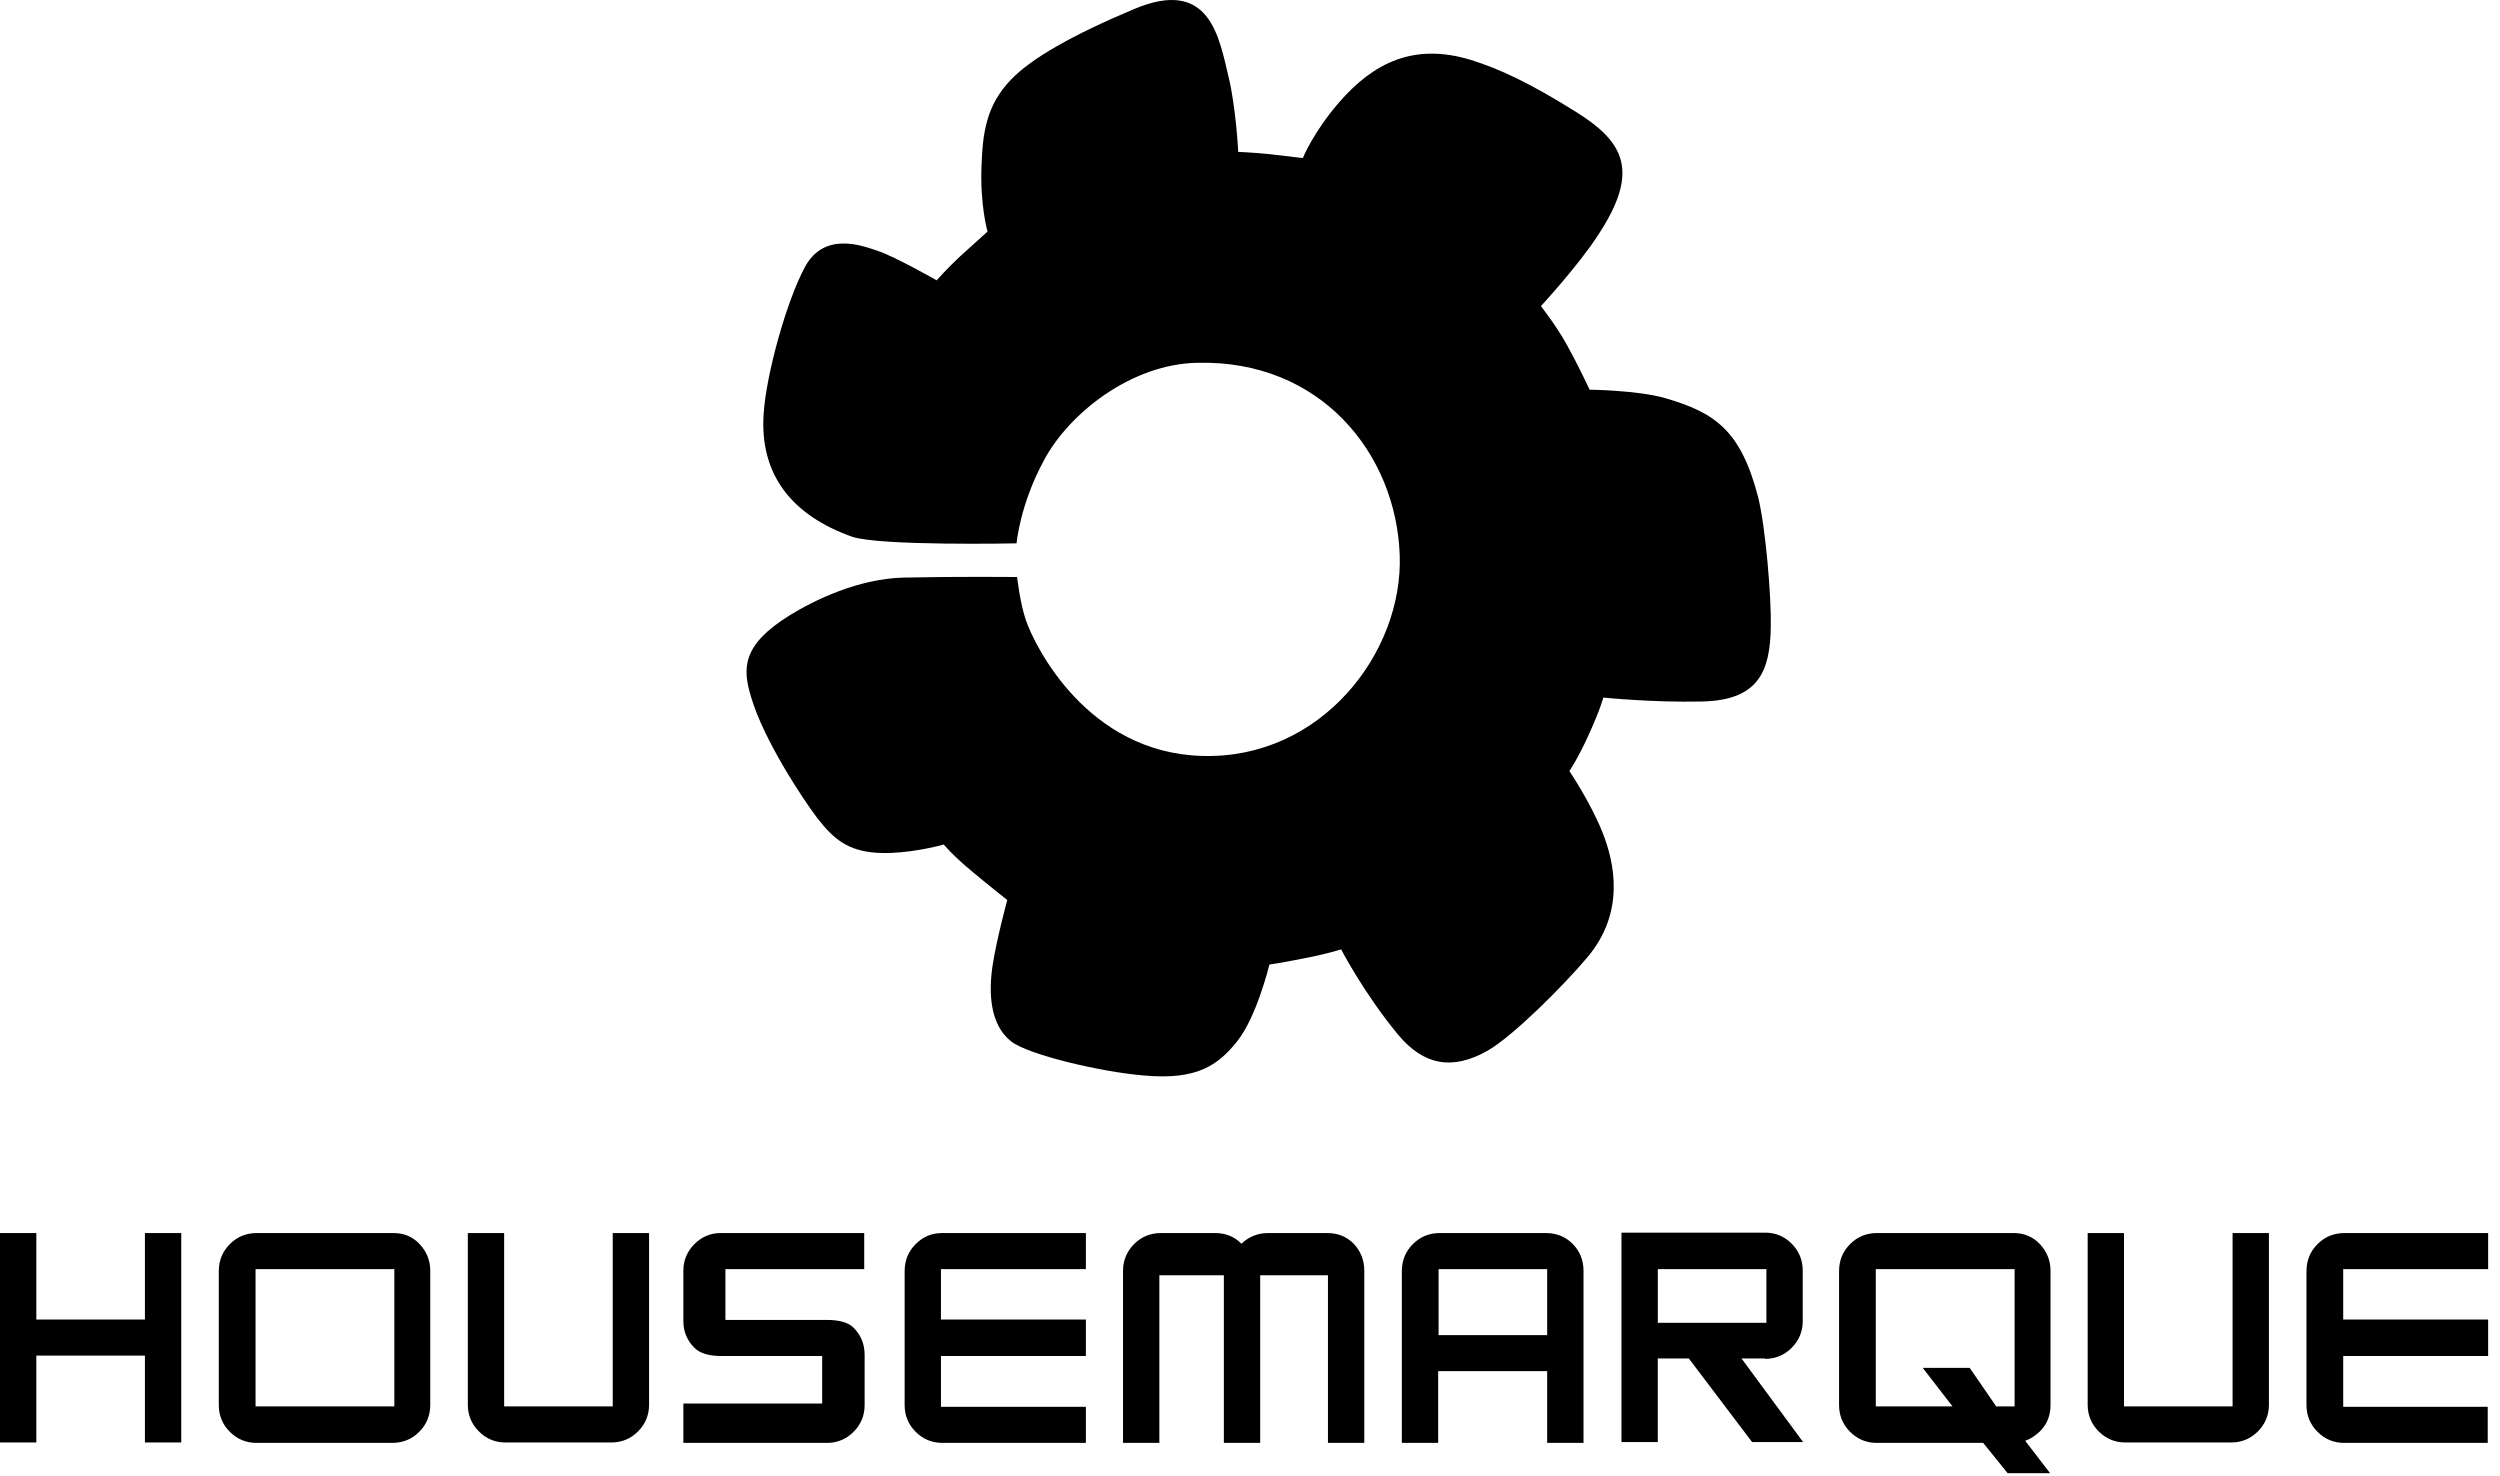 <?xml version="1.0" encoding="UTF-8"?> <svg xmlns="http://www.w3.org/2000/svg" width="144" height="85" viewBox="0 0 144 85" fill="none"><path fill-rule="evenodd" clip-rule="evenodd" d="M35.294 81.009H29.039V71.024H26.947V80.915C26.947 81.505 27.158 82.024 27.582 82.449C28.005 82.874 28.522 83.086 29.11 83.086H35.224C35.812 83.086 36.329 82.874 36.752 82.449C37.175 82.024 37.387 81.505 37.387 80.915V71.024H35.294V81.009ZM8.347 76.004H2.093V71.024H0V83.086H2.093V78.082H8.347V83.086H10.44V71.024H8.347V76.004ZM22.667 71.024H14.79C14.179 71.024 13.661 71.236 13.238 71.661C12.815 72.086 12.603 72.605 12.603 73.219V80.938C12.603 81.528 12.815 82.048 13.238 82.472C13.661 82.897 14.179 83.11 14.767 83.11H22.597C23.208 83.11 23.725 82.897 24.148 82.472C24.572 82.048 24.783 81.528 24.783 80.915V73.195C24.783 72.605 24.572 72.086 24.172 71.661C23.773 71.236 23.279 71.024 22.667 71.024ZM22.714 81.009H14.72V73.101H22.714V81.009ZM39.997 71.661C39.574 72.086 39.362 72.605 39.362 73.195V76.099C39.362 76.689 39.574 77.208 39.997 77.633C40.303 77.94 40.82 78.106 41.525 78.106H47.357V80.844H39.362V83.11H47.639C48.227 83.11 48.744 82.897 49.167 82.473C49.591 82.048 49.802 81.528 49.802 80.938V78.035C49.802 77.421 49.591 76.901 49.167 76.477C48.862 76.17 48.344 76.028 47.615 76.028H41.784V73.101H49.779V71.024H41.502C40.938 71.024 40.42 71.236 39.997 71.661ZM76.443 71.024H73.034C72.446 71.024 71.929 71.236 71.505 71.637C71.082 71.212 70.588 71.024 69.977 71.024H66.873C66.262 71.024 65.745 71.236 65.321 71.661C64.898 72.086 64.686 72.605 64.686 73.219V83.11H66.779V73.455H70.494V83.11H72.587V73.455H76.49V83.11H78.583V73.195C78.583 72.582 78.371 72.062 77.972 71.637C77.572 71.236 77.078 71.024 76.443 71.024ZM52.742 71.661C52.318 72.086 52.107 72.605 52.107 73.219V80.938C52.107 81.528 52.318 82.048 52.742 82.472C53.165 82.897 53.682 83.11 54.27 83.11H62.547V81.033H54.199V78.106H62.547V76.004H54.199V73.101H62.547V71.024H54.27C53.658 71.024 53.165 71.236 52.742 71.661ZM117.498 82.449C117.922 82.024 118.11 81.528 118.11 80.915V73.195C118.11 72.605 117.898 72.086 117.498 71.661C117.099 71.236 116.581 71.024 115.994 71.024H108.116C107.505 71.024 106.988 71.236 106.564 71.661C106.141 72.086 105.93 72.605 105.93 73.219V80.938C105.93 81.528 106.141 82.048 106.564 82.472C106.988 82.897 107.505 83.11 108.093 83.11H114.23L115.641 84.857H118.086L116.652 82.992C116.981 82.874 117.24 82.685 117.498 82.449ZM116.041 81.009H114.982L113.454 78.79H110.75L112.466 81.009H108.046V73.101H116.041L116.041 81.009ZM128.597 81.009H122.342V71.024H120.25V80.915C120.25 81.505 120.461 82.024 120.884 82.449C121.308 82.874 121.825 83.086 122.413 83.086H128.526C129.114 83.086 129.631 82.874 130.055 82.449C130.478 82.024 130.69 81.505 130.69 80.915V71.024H128.597L128.597 81.009ZM89.047 71.024H82.933C82.322 71.024 81.805 71.236 81.381 71.661C80.958 72.086 80.746 72.605 80.746 73.219V83.11H82.839V78.979H89.117V83.11H91.21V73.195C91.21 72.582 90.998 72.062 90.575 71.637C90.175 71.236 89.658 71.024 89.047 71.024ZM89.117 76.902H82.862V73.101H89.117V76.902ZM101.674 78.271C102.261 78.271 102.779 78.058 103.202 77.633C103.625 77.208 103.837 76.689 103.837 76.099V73.195C103.837 72.582 103.625 72.062 103.202 71.637C102.779 71.212 102.261 71 101.674 71H93.397V83.063H95.489V78.247H97.277L100.921 83.063H103.86L100.31 78.247H101.674V78.271ZM95.49 76.193V73.101H101.744V76.193H95.49ZM143.317 73.101V71.024H135.04C134.428 71.024 133.911 71.236 133.488 71.661C133.065 72.086 132.853 72.605 132.853 73.219V80.938C132.853 81.528 133.065 82.048 133.488 82.472C133.911 82.897 134.428 83.11 135.016 83.11H143.293V81.033H134.969V78.106H143.317V76.004H134.969V73.101H143.317Z" fill="black"></path><path fill-rule="evenodd" clip-rule="evenodd" d="M95.913 22.931C94.337 22.478 91.562 22.446 91.562 22.446C91.562 22.446 90.932 21.089 90.27 19.894C89.671 18.796 88.757 17.633 88.757 17.633C88.757 17.633 90.932 15.275 92.035 13.563C94.495 9.848 93.549 8.168 90.743 6.424C88.158 4.809 86.392 3.969 84.721 3.452C81.442 2.451 79.109 3.614 77.123 5.907C75.641 7.619 75.042 9.105 75.042 9.105C75.042 9.105 73.971 8.976 73.119 8.879C72.205 8.782 71.322 8.75 71.322 8.75C71.322 8.75 71.196 6.263 70.786 4.518C70.219 2.16 69.714 -1.361 65.269 0.545C61.738 2.031 59.373 3.388 58.239 4.583C56.788 6.069 56.599 7.716 56.536 9.557C56.441 11.819 56.883 13.337 56.883 13.337C56.883 13.337 56.063 14.08 55.275 14.791C54.613 15.405 53.951 16.147 53.951 16.147C53.951 16.147 51.523 14.758 50.514 14.435C49.569 14.112 47.488 13.369 46.385 15.34C45.312 17.31 44.146 21.51 43.988 23.803C43.736 27.356 45.628 29.682 49.064 30.91C50.609 31.459 58.554 31.297 58.554 31.297C58.554 31.297 58.743 29.068 60.13 26.517C61.549 23.835 65.143 20.96 68.989 20.896C76.083 20.734 80.402 26.129 80.623 31.943C80.843 37.596 76.083 43.766 69.21 43.54C62.652 43.346 59.626 37.273 59.09 35.723C58.743 34.689 58.585 33.235 58.585 33.235C58.585 33.235 55.023 33.203 52.059 33.268C49.443 33.332 46.92 34.56 45.502 35.432C42.727 37.144 42.759 38.501 43.263 40.148C43.988 42.635 46.29 46.092 47.078 47.125C48.087 48.417 49.001 49.225 51.334 49.128C52.91 49.063 54.361 48.644 54.361 48.644C54.361 48.644 54.865 49.257 55.874 50.097C56.788 50.872 58.018 51.841 58.018 51.841C58.018 51.841 57.387 54.167 57.167 55.653C56.946 57.171 57.009 59.013 58.239 59.982C59.216 60.757 63.472 61.758 65.931 61.952C68.895 62.211 70.124 61.403 71.259 59.982C72.394 58.56 73.119 55.556 73.119 55.556C73.119 55.556 73.655 55.492 75.106 55.201C76.335 54.975 77.249 54.684 77.249 54.684C77.249 54.684 78.573 57.236 80.528 59.594C82.01 61.371 83.649 61.661 85.667 60.531C87.149 59.691 90.112 56.719 91.436 55.136C93.612 52.552 93.013 49.709 92.287 47.901C91.594 46.189 90.396 44.412 90.396 44.412C90.396 44.412 90.869 43.734 91.499 42.345C92.193 40.826 92.351 40.18 92.351 40.18C92.351 40.18 95.188 40.471 98.025 40.407C101.304 40.342 101.966 38.662 101.998 36.078C102.029 34.398 101.714 30.49 101.273 28.648C100.264 24.772 98.782 23.77 95.913 22.931Z" fill="black"></path></svg> 